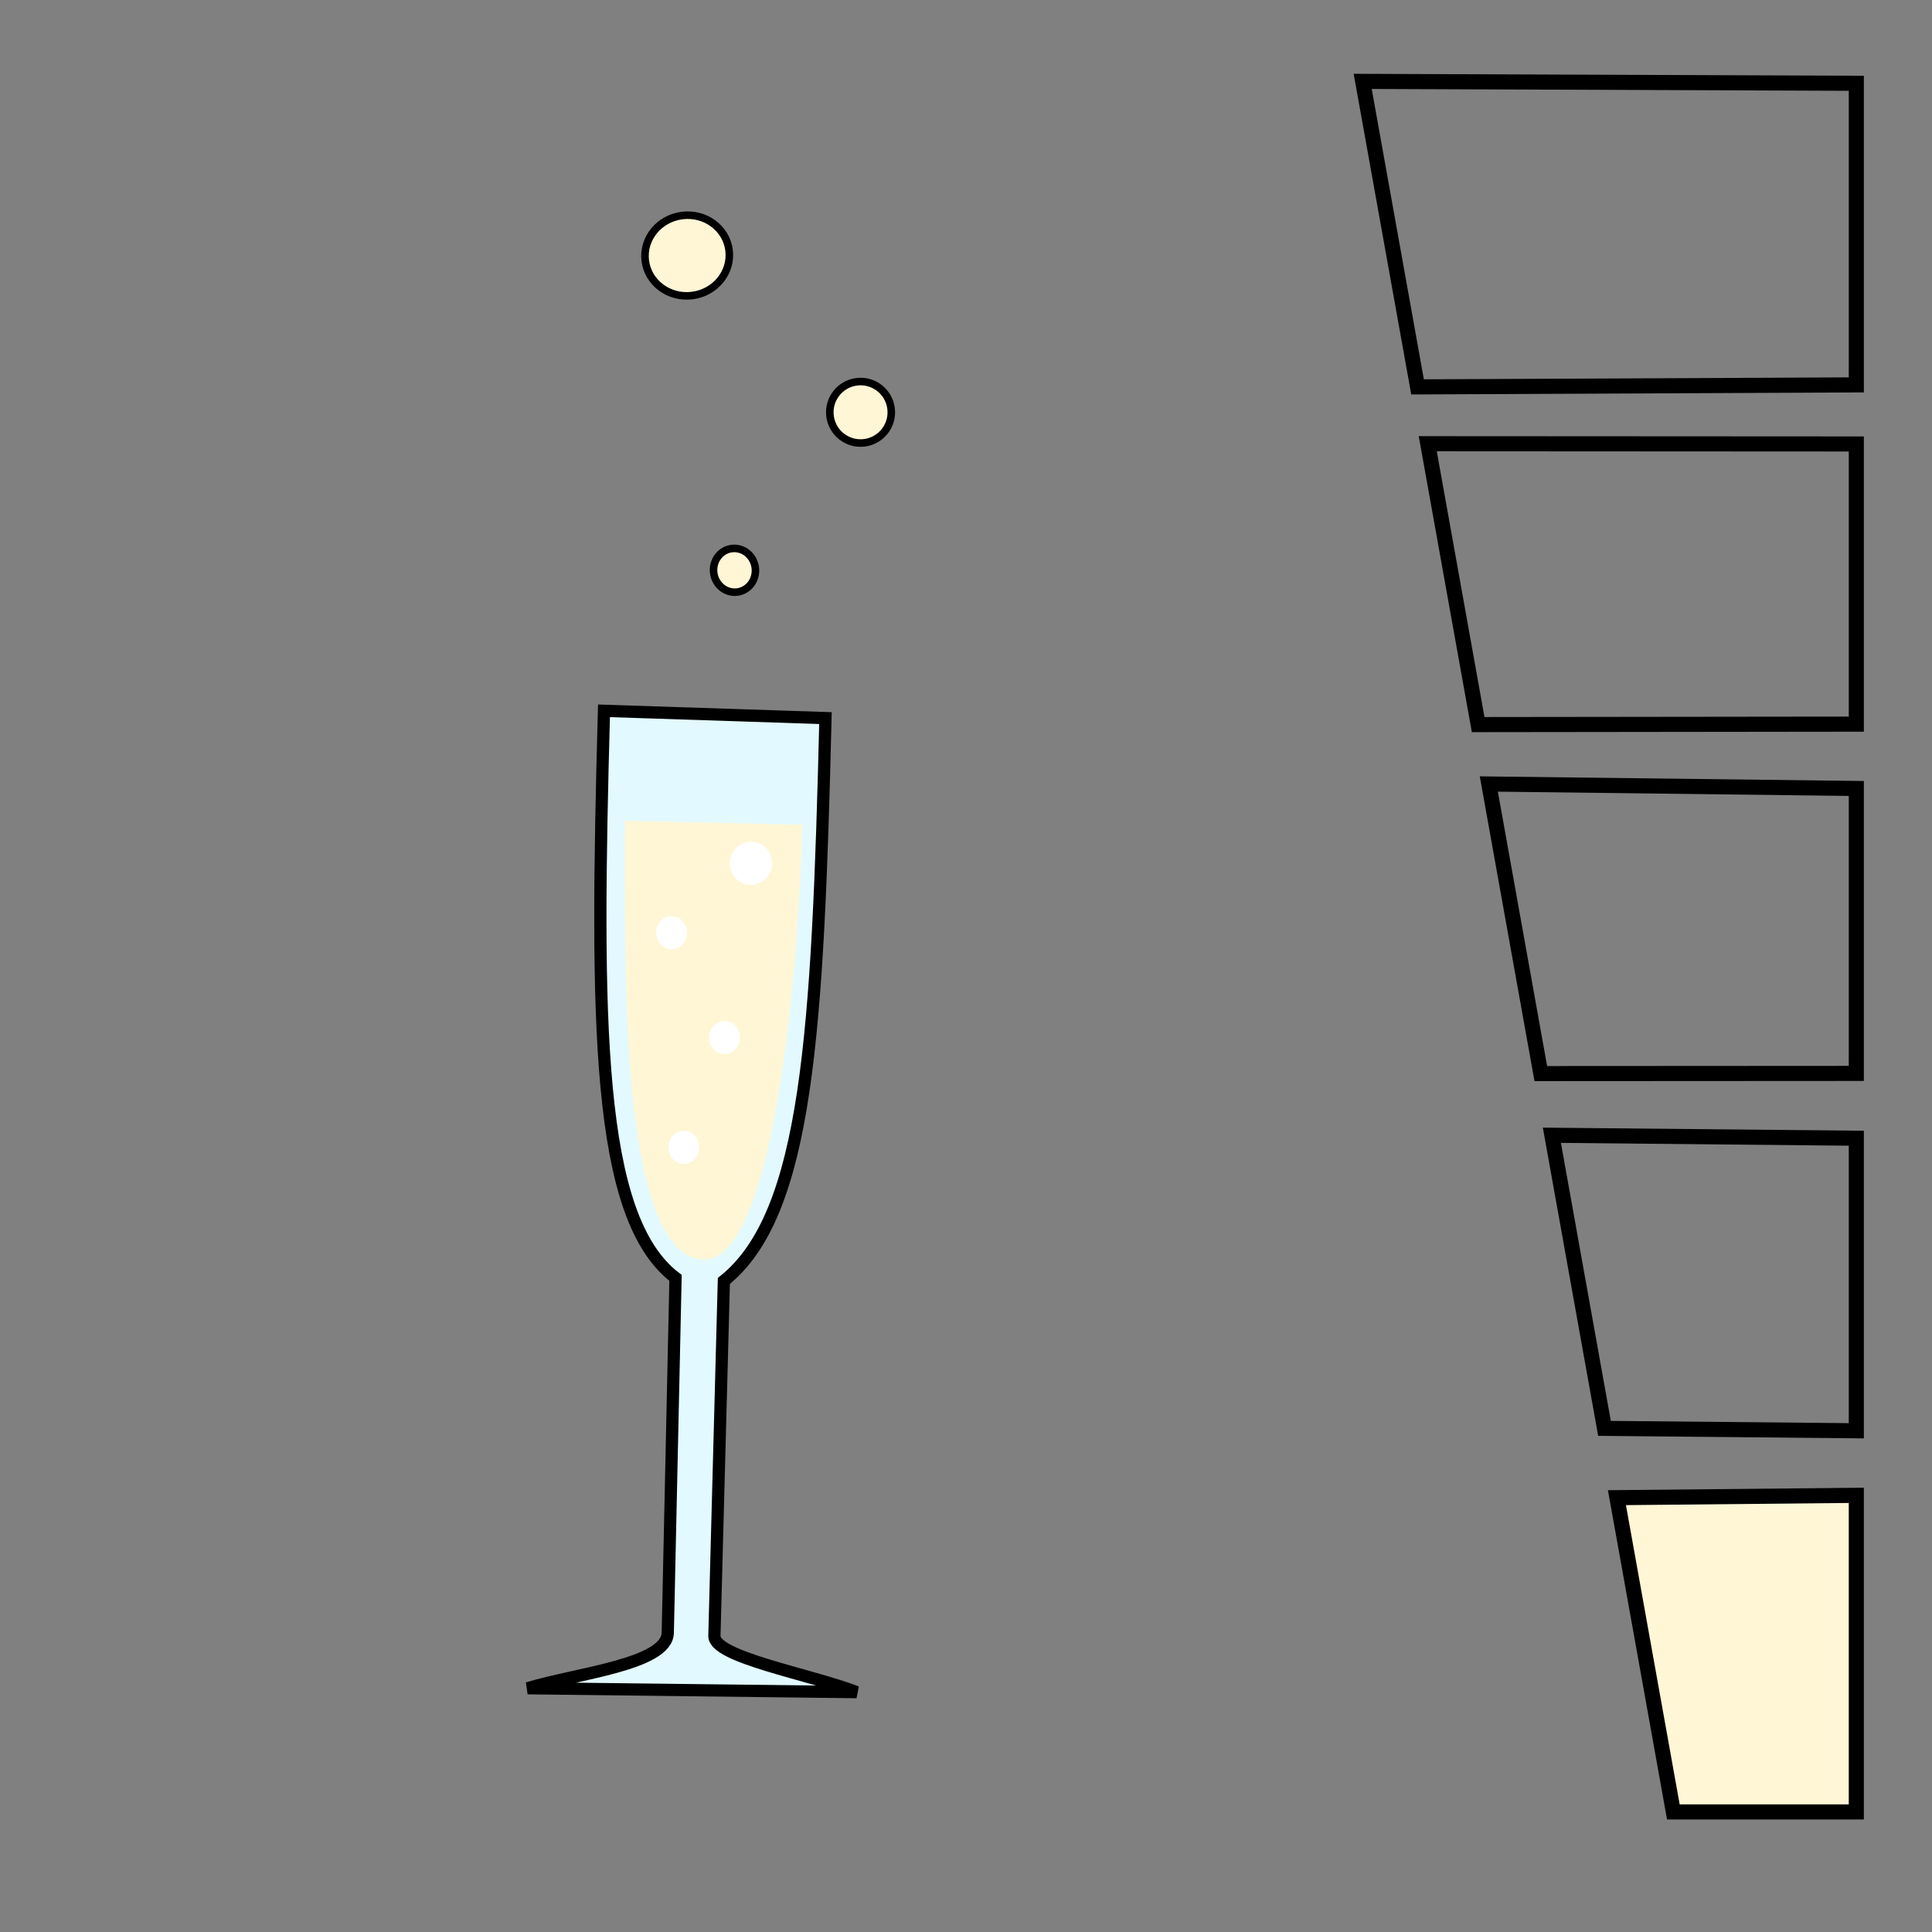 <svg xmlns="http://www.w3.org/2000/svg" xmlns:svg="http://www.w3.org/2000/svg" id="svg4311" width="100%" height="100%" version="1.1" viewBox="0 0 64 64"><rect x="0" y="0" width="64" height="64" fill="#808080" stroke="none"/><g id="layer5" style="display:inline"><g id="g4275" transform="matrix(0.81,0.021,-0.021,0.81,-2.909,11.351)"><path id="path4242" d="m 26.58,54.34 13.448,-0.189 c -1.965,-0.696 -5.872,-1.273 -5.872,-2.147 l 0.011,-14.517 c 3.351,-2.822 3.573,-10.256 3.556,-23.111 l -9.06,-0.063 c -0.019,12.674 0.203,20.713 3.525,23.1 l 0.059,14.513 c 0.005,1.3 -3.673,1.751 -5.667,2.414 z" style="fill:#e2f9ff;fill-opacity:1;fill-rule:evenodd;stroke:#000;stroke-width:.5;stroke-linecap:butt;stroke-linejoin:miter;stroke-miterlimit:4;stroke-dasharray:none;stroke-opacity:1"/><path id="path4244" d="M 33.259,36.634 C 29.765,36.431 29.796,24.175 29.63,18.784 l 7.254,-0.022 c 0.022,6.004 -0.715,18.041 -3.625,17.872 z" style="fill:#fff6d5;fill-rule:evenodd;stroke:none;stroke-width:.5;stroke-linecap:butt;stroke-linejoin:miter;stroke-miterlimit:4;stroke-dasharray:none;stroke-opacity:1"/><ellipse id="path4246" cx="32.388" cy="32.07" rx=".631" ry=".679" style="opacity:1;fill:#fff;fill-opacity:1;stroke:none;stroke-width:.5;stroke-linecap:round;stroke-linejoin:round;stroke-miterlimit:4;stroke-dasharray:none;stroke-dashoffset:0;stroke-opacity:1"/><ellipse id="path4246-5" cx="33.935" cy="27.54" rx=".631" ry=".679" style="display:inline;opacity:1;fill:#fff;fill-opacity:1;stroke:none;stroke-width:.5;stroke-linecap:round;stroke-linejoin:round;stroke-miterlimit:4;stroke-dasharray:none;stroke-dashoffset:0;stroke-opacity:1"/><ellipse id="path4246-8" cx="31.662" cy="23.31" rx=".631" ry=".679" style="display:inline;opacity:1;fill:#fff;fill-opacity:1;stroke:none;stroke-width:.5;stroke-linecap:round;stroke-linejoin:round;stroke-miterlimit:4;stroke-dasharray:none;stroke-dashoffset:0;stroke-opacity:1"/><ellipse id="path4246-6" cx="34.834" cy="20.39" rx=".868" ry=".884" style="display:inline;opacity:1;fill:#fff;fill-opacity:1;stroke:none;stroke-width:.5;stroke-linecap:round;stroke-linejoin:round;stroke-miterlimit:4;stroke-dasharray:none;stroke-dashoffset:0;stroke-opacity:1"/></g><ellipse style="opacity:1;fill:#fff6d5;fill-opacity:1;stroke:#000;stroke-width:.25;stroke-linecap:round;stroke-linejoin:round;stroke-miterlimit:4;stroke-dasharray:none;stroke-dashoffset:0;stroke-opacity:1" id="path4358" cx="21.782" cy="21.789" rx=".694" ry=".726" transform="matrix(0.992,-0.125,0.125,0.992,0,0)"/><circle style="display:inline;opacity:1;fill:#fff6d5;fill-opacity:1;stroke:#000;stroke-width:.25;stroke-linecap:round;stroke-linejoin:round;stroke-miterlimit:4;stroke-dasharray:none;stroke-dashoffset:0;stroke-opacity:1" id="path4358-1" cx="26.58" cy="17.117" r="1.019" transform="matrix(0.992,-0.125,0.125,0.992,0,0)"/><ellipse style="display:inline;opacity:1;fill:#fff6d5;fill-opacity:1;stroke:#000;stroke-width:.25;stroke-linecap:round;stroke-linejoin:round;stroke-miterlimit:4;stroke-dasharray:none;stroke-dashoffset:0;stroke-opacity:1" id="path4358-7" cx="21.53" cy="11.246" rx="1.399" ry="1.336" transform="matrix(0.992,-0.125,0.125,0.992,0,0)"/><path style="fill:none;fill-rule:evenodd;stroke:#000;stroke-width:.5;stroke-linecap:butt;stroke-linejoin:miter;stroke-miterlimit:4;stroke-dasharray:none;stroke-opacity:1" id="path4178" d="m 45.141,2.696 1.817,10.12 14.535,-0.066 0,-9.991 z"/><path id="path4180" d="m 47.296,14.699 1.67,9.304 12.527,-0.015 0,-9.281 z" style="fill:none;fill-rule:evenodd;stroke:#000;stroke-width:.5;stroke-linecap:butt;stroke-linejoin:miter;stroke-miterlimit:4;stroke-dasharray:none;stroke-opacity:1"/><path style="fill:none;fill-rule:evenodd;stroke:#000;stroke-width:.5;stroke-linecap:butt;stroke-linejoin:miter;stroke-miterlimit:4;stroke-dasharray:none;stroke-opacity:1" id="path4182" d="m 49.319,25.971 1.722,9.593 10.452,-0.006 0,-9.439 z"/><path id="path4184" d="m 51.408,37.607 1.743,9.71 8.342,0.079 0,-9.691 z" style="fill:none;fill-rule:evenodd;stroke:#000;stroke-width:.5;stroke-linecap:butt;stroke-linejoin:miter;stroke-miterlimit:4;stroke-dasharray:none;stroke-opacity:1"/><path style="fill:#fff6d5;fill-rule:evenodd;stroke:#000;stroke-width:.5;stroke-linecap:butt;stroke-linejoin:miter;stroke-miterlimit:4;stroke-dasharray:none;stroke-opacity:1" id="path4186" d="m 53.563,49.612 1.869,10.41 6.061,0 0,-10.487 z"/></g></svg>
